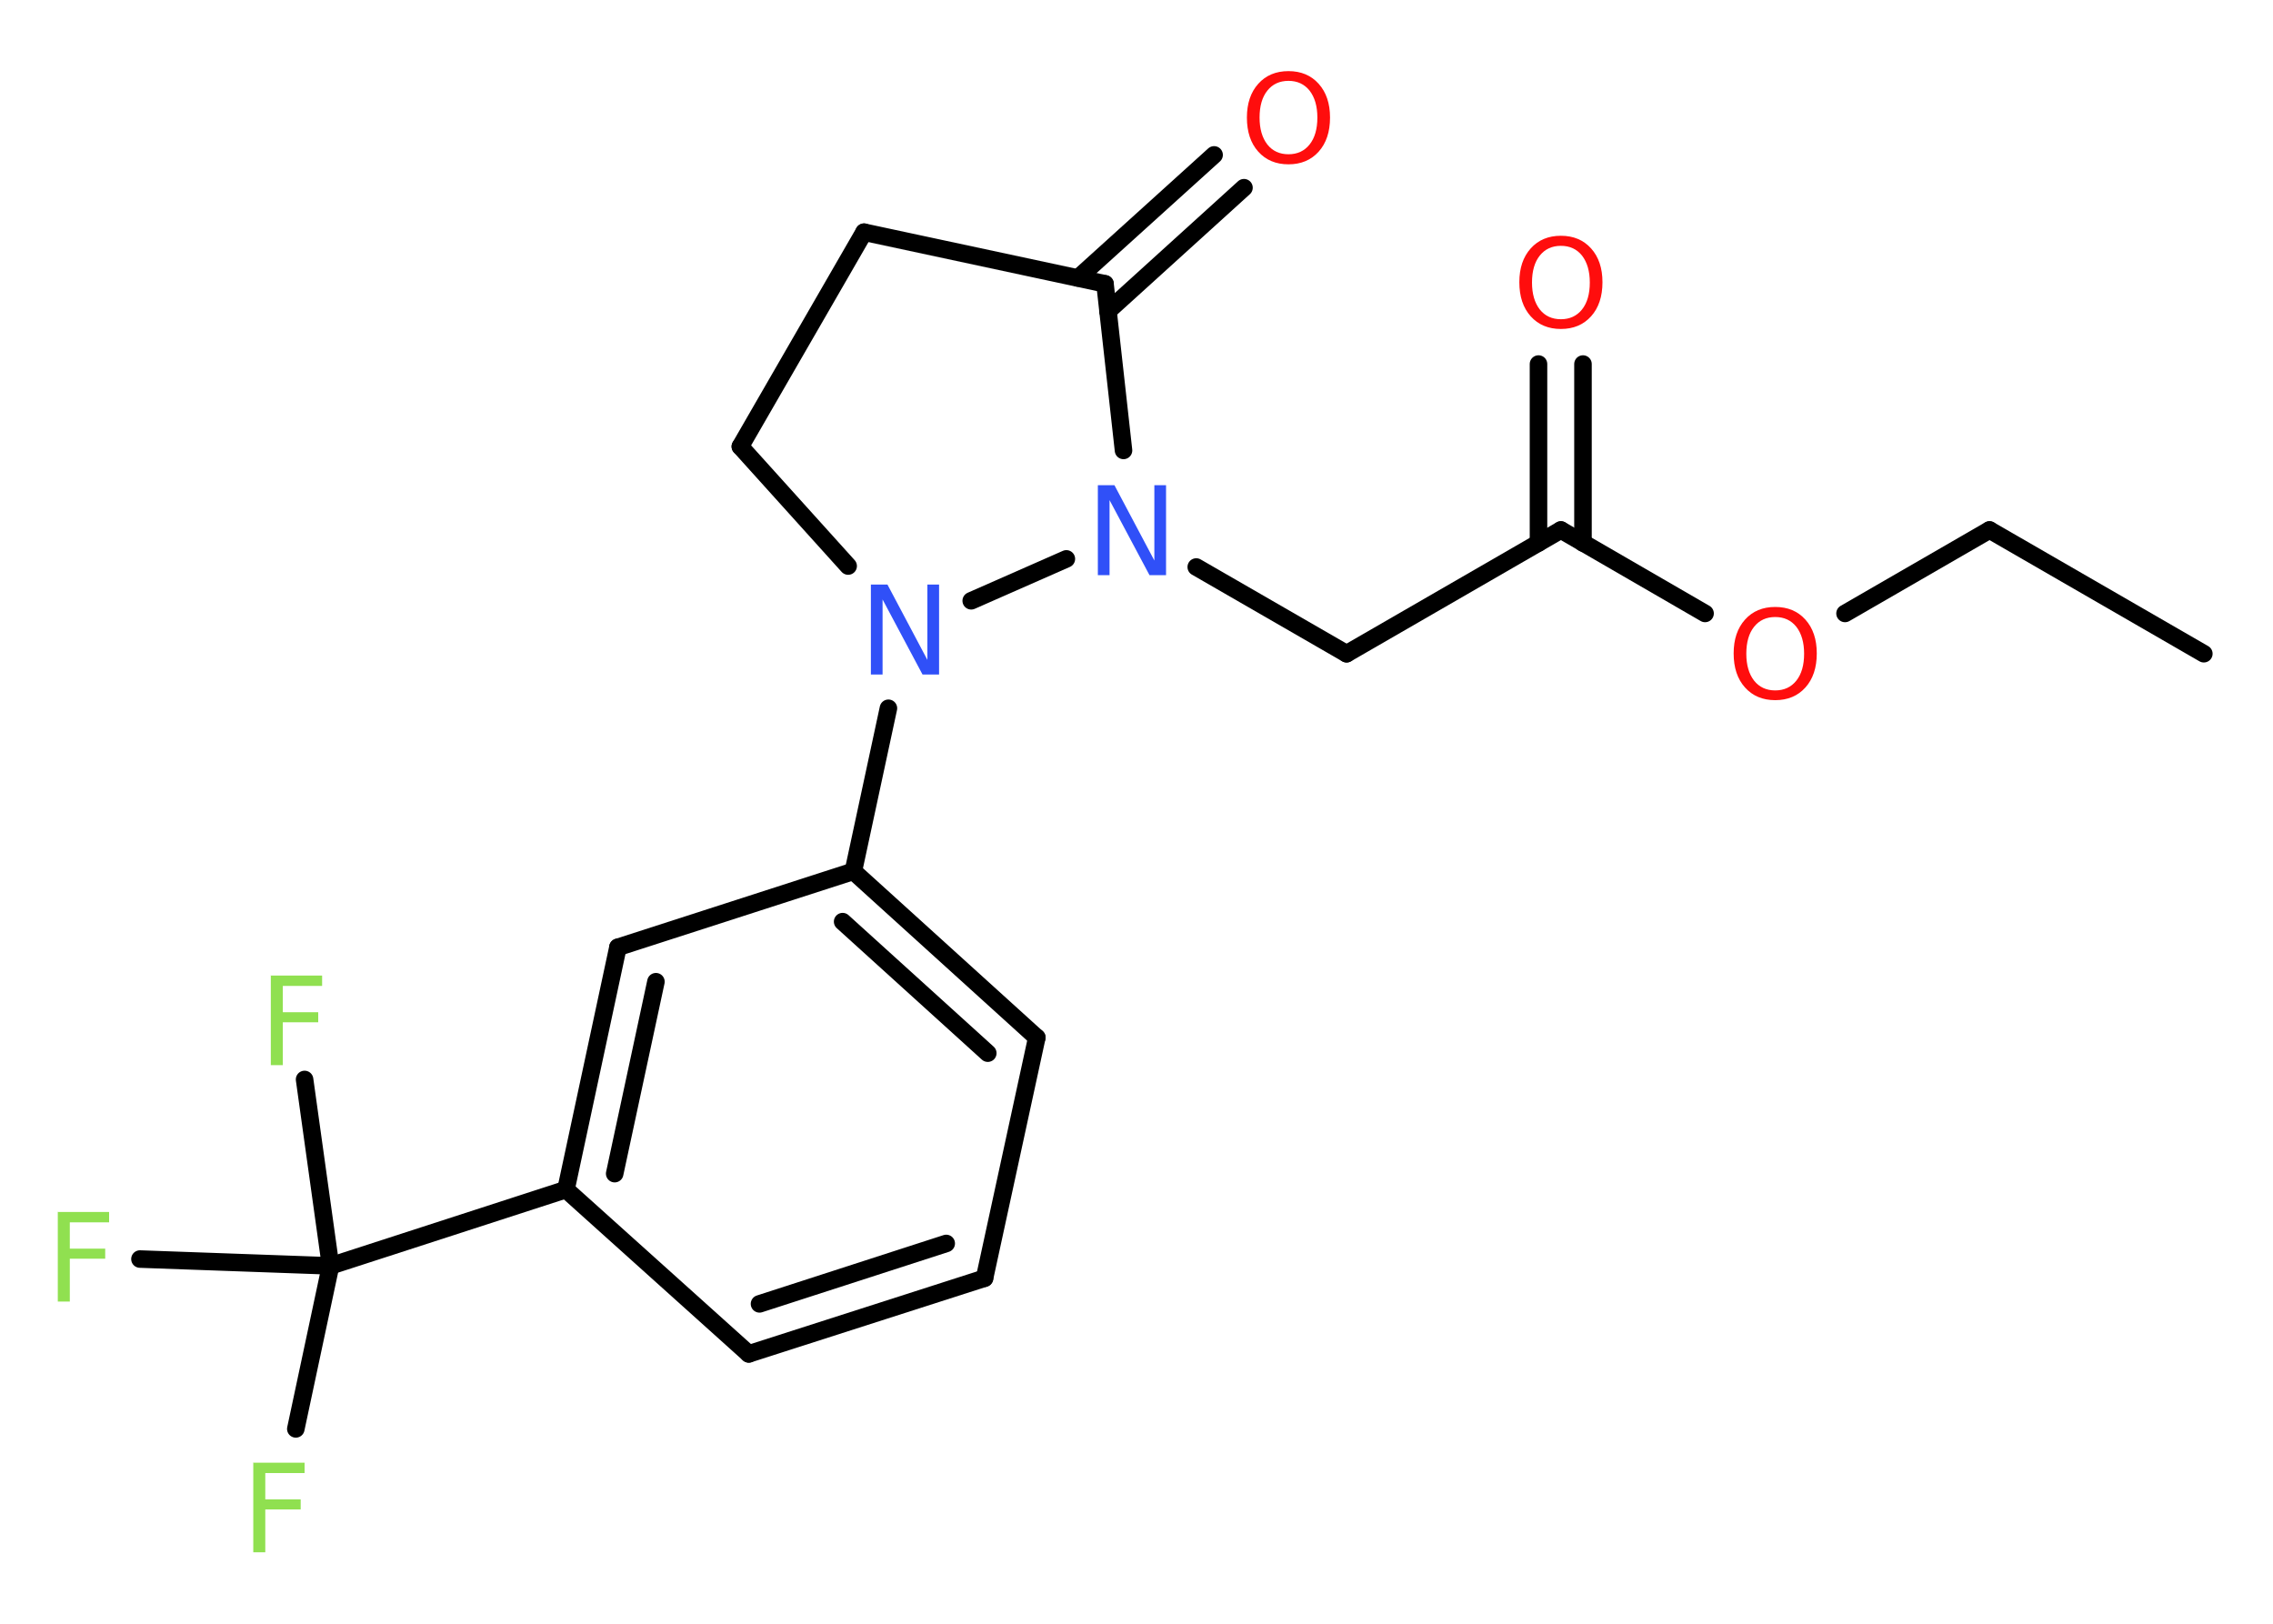 <?xml version='1.0' encoding='UTF-8'?>
<!DOCTYPE svg PUBLIC "-//W3C//DTD SVG 1.1//EN" "http://www.w3.org/Graphics/SVG/1.1/DTD/svg11.dtd">
<svg version='1.2' xmlns='http://www.w3.org/2000/svg' xmlns:xlink='http://www.w3.org/1999/xlink' width='70.0mm' height='50.0mm' viewBox='0 0 70.0 50.0'>
  <desc>Generated by the Chemistry Development Kit (http://github.com/cdk)</desc>
  <g stroke-linecap='round' stroke-linejoin='round' stroke='#000000' stroke-width='.54' fill='#90E050'>
    <rect x='.0' y='.0' width='70.0' height='50.0' fill='#FFFFFF' stroke='none'/>
    <g id='mol1' class='mol'>
      <line id='mol1bnd1' class='bond' x1='67.87' y1='20.13' x2='61.27' y2='16.32'/>
      <line id='mol1bnd2' class='bond' x1='61.27' y1='16.32' x2='56.82' y2='18.89'/>
      <line id='mol1bnd3' class='bond' x1='52.51' y1='18.89' x2='48.07' y2='16.32'/>
      <g id='mol1bnd4' class='bond'>
        <line x1='47.38' y1='16.72' x2='47.38' y2='11.21'/>
        <line x1='48.75' y1='16.72' x2='48.75' y2='11.21'/>
      </g>
      <line id='mol1bnd5' class='bond' x1='48.07' y1='16.32' x2='41.47' y2='20.13'/>
      <line id='mol1bnd6' class='bond' x1='41.47' y1='20.13' x2='36.84' y2='17.46'/>
      <line id='mol1bnd7' class='bond' x1='34.6' y1='13.87' x2='34.03' y2='8.74'/>
      <g id='mol1bnd8' class='bond'>
        <line x1='33.2' y1='8.56' x2='37.39' y2='4.77'/>
        <line x1='34.12' y1='9.58' x2='38.31' y2='5.78'/>
      </g>
      <line id='mol1bnd9' class='bond' x1='34.03' y1='8.74' x2='26.61' y2='7.15'/>
      <line id='mol1bnd10' class='bond' x1='26.61' y1='7.15' x2='22.8' y2='13.75'/>
      <line id='mol1bnd11' class='bond' x1='22.8' y1='13.75' x2='26.12' y2='17.43'/>
      <line id='mol1bnd12' class='bond' x1='32.84' y1='17.21' x2='29.91' y2='18.5'/>
      <line id='mol1bnd13' class='bond' x1='27.36' y1='21.81' x2='26.28' y2='26.83'/>
      <g id='mol1bnd14' class='bond'>
        <line x1='31.93' y1='31.95' x2='26.28' y2='26.83'/>
        <line x1='30.42' y1='32.43' x2='25.95' y2='28.38'/>
      </g>
      <line id='mol1bnd15' class='bond' x1='31.93' y1='31.95' x2='30.32' y2='39.36'/>
      <g id='mol1bnd16' class='bond'>
        <line x1='23.06' y1='41.69' x2='30.32' y2='39.36'/>
        <line x1='23.39' y1='40.15' x2='29.14' y2='38.29'/>
      </g>
      <line id='mol1bnd17' class='bond' x1='23.06' y1='41.69' x2='17.43' y2='36.63'/>
      <line id='mol1bnd18' class='bond' x1='17.43' y1='36.63' x2='10.18' y2='38.98'/>
      <line id='mol1bnd19' class='bond' x1='10.18' y1='38.98' x2='9.11' y2='44.0'/>
      <line id='mol1bnd20' class='bond' x1='10.18' y1='38.98' x2='9.38' y2='33.24'/>
      <line id='mol1bnd21' class='bond' x1='10.18' y1='38.98' x2='4.31' y2='38.77'/>
      <g id='mol1bnd22' class='bond'>
        <line x1='19.03' y1='29.17' x2='17.43' y2='36.63'/>
        <line x1='20.2' y1='30.23' x2='18.93' y2='36.14'/>
      </g>
      <line id='mol1bnd23' class='bond' x1='26.28' y1='26.83' x2='19.03' y2='29.17'/>
      <path id='mol1atm3' class='atom' d='M54.67 19.0q-.41 .0 -.65 .3q-.24 .3 -.24 .83q.0 .52 .24 .83q.24 .3 .65 .3q.41 .0 .65 -.3q.24 -.3 .24 -.83q.0 -.52 -.24 -.83q-.24 -.3 -.65 -.3zM54.67 18.69q.58 .0 .93 .39q.35 .39 .35 1.04q.0 .66 -.35 1.05q-.35 .39 -.93 .39q-.58 .0 -.93 -.39q-.35 -.39 -.35 -1.05q.0 -.65 .35 -1.04q.35 -.39 .93 -.39z' stroke='none' fill='#FF0D0D'/>
      <path id='mol1atm5' class='atom' d='M48.07 7.57q-.41 .0 -.65 .3q-.24 .3 -.24 .83q.0 .52 .24 .83q.24 .3 .65 .3q.41 .0 .65 -.3q.24 -.3 .24 -.83q.0 -.52 -.24 -.83q-.24 -.3 -.65 -.3zM48.07 7.26q.58 .0 .93 .39q.35 .39 .35 1.04q.0 .66 -.35 1.05q-.35 .39 -.93 .39q-.58 .0 -.93 -.39q-.35 -.39 -.35 -1.05q.0 -.65 .35 -1.04q.35 -.39 .93 -.39z' stroke='none' fill='#FF0D0D'/>
      <path id='mol1atm7' class='atom' d='M33.82 14.94h.5l1.23 2.32v-2.32h.36v2.77h-.51l-1.23 -2.31v2.31h-.36v-2.77z' stroke='none' fill='#3050F8'/>
      <path id='mol1atm9' class='atom' d='M39.68 2.49q-.41 .0 -.65 .3q-.24 .3 -.24 .83q.0 .52 .24 .83q.24 .3 .65 .3q.41 .0 .65 -.3q.24 -.3 .24 -.83q.0 -.52 -.24 -.83q-.24 -.3 -.65 -.3zM39.68 2.19q.58 .0 .93 .39q.35 .39 .35 1.04q.0 .66 -.35 1.05q-.35 .39 -.93 .39q-.58 .0 -.93 -.39q-.35 -.39 -.35 -1.05q.0 -.65 .35 -1.04q.35 -.39 .93 -.39z' stroke='none' fill='#FF0D0D'/>
      <path id='mol1atm12' class='atom' d='M26.83 18.0h.5l1.23 2.32v-2.32h.36v2.77h-.51l-1.23 -2.31v2.31h-.36v-2.77z' stroke='none' fill='#3050F8'/>
      <path id='mol1atm19' class='atom' d='M7.79 45.04h1.59v.32h-1.21v.81h1.09v.31h-1.09v1.32h-.37v-2.77z' stroke='none'/>
      <path id='mol1atm20' class='atom' d='M8.33 30.04h1.59v.32h-1.21v.81h1.09v.31h-1.09v1.32h-.37v-2.77z' stroke='none'/>
      <path id='mol1atm21' class='atom' d='M1.77 37.32h1.59v.32h-1.21v.81h1.09v.31h-1.09v1.32h-.37v-2.77z' stroke='none'/>
    </g>
  </g>
</svg>
